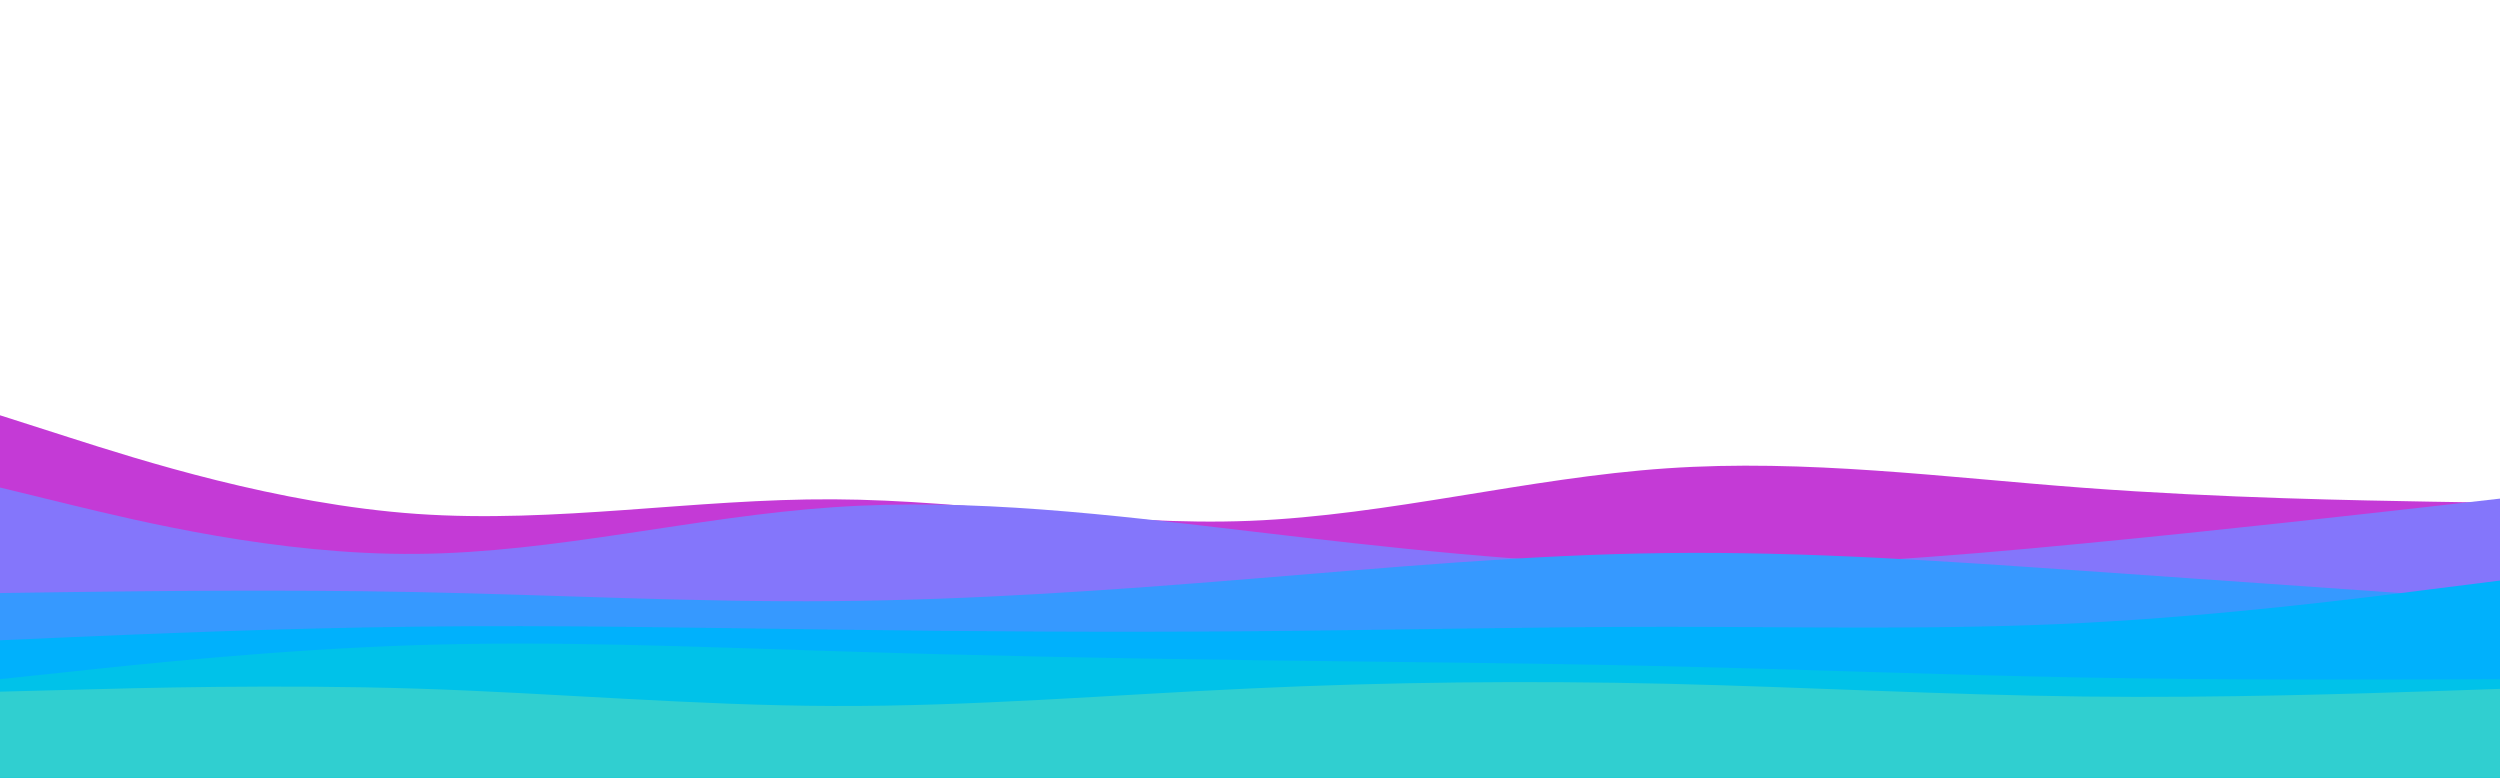<svg id="visual" viewBox="0 0 1800 560" width="1800" height="560" xmlns="http://www.w3.org/2000/svg" xmlns:xlink="http://www.w3.org/1999/xlink" version="1.1"><path d="M0 299L50 315C100 331 200 363 300 370C400 377 500 359 600 359.5C700 360 800 379 900 375C1000 371 1100 344 1200 337.2C1300 330.3 1400 343.7 1500 351.2C1600 358.7 1700 360.3 1750 361.2L1800 362L1800 561L1750 561C1700 561 1600 561 1500 561C1400 561 1300 561 1200 561C1100 561 1000 561 900 561C800 561 700 561 600 561C500 561 400 561 300 561C200 561 100 561 50 561L0 561Z" fill="#c43ad6"></path><path d="M0 351L50 363.2C100 375.3 200 399.7 300 398.8C400 398 500 372 600 365.2C700 358.3 800 370.7 900 382.5C1000 394.3 1100 405.7 1200 407.3C1300 409 1400 401 1500 391.3C1600 381.7 1700 370.3 1750 364.7L1800 359L1800 561L1750 561C1700 561 1600 561 1500 561C1400 561 1300 561 1200 561C1100 561 1000 561 900 561C800 561 700 561 600 561C500 561 400 561 300 561C200 561 100 561 50 561L0 561Z" fill="#8476fb"></path><path d="M0 427L50 426.3C100 425.7 200 424.3 300 426.3C400 428.3 500 433.7 600 432.8C700 432 800 425 900 416.8C1000 408.7 1100 399.3 1200 398.2C1300 397 1400 404 1500 411C1600 418 1700 425 1750 428.5L1800 432L1800 561L1750 561C1700 561 1600 561 1500 561C1400 561 1300 561 1200 561C1100 561 1000 561 900 561C800 561 700 561 600 561C500 561 400 561 300 561C200 561 100 561 50 561L0 561Z" fill="#3699ff"></path><path d="M0 461L50 458.8C100 456.7 200 452.3 300 451.2C400 450 500 452 600 453.3C700 454.7 800 455.3 900 454.5C1000 453.7 1100 451.3 1200 451.3C1300 451.3 1400 453.7 1500 448.5C1600 443.3 1700 430.7 1750 424.3L1800 418L1800 561L1750 561C1700 561 1600 561 1500 561C1400 561 1300 561 1200 561C1100 561 1000 561 900 561C800 561 700 561 600 561C500 561 400 561 300 561C200 561 100 561 50 561L0 561Z" fill="#00b1fc"></path><path d="M0 489L50 483.7C100 478.3 200 467.7 300 464.5C400 461.3 500 465.7 600 468.8C700 472 800 474 900 475.3C1000 476.7 1100 477.3 1200 479.7C1300 482 1400 486 1500 487.8C1600 489.7 1700 489.3 1750 489.2L1800 489L1800 561L1750 561C1700 561 1600 561 1500 561C1400 561 1300 561 1200 561C1100 561 1000 561 900 561C800 561 700 561 600 561C500 561 400 561 300 561C200 561 100 561 50 561L0 561Z" fill="#00c2e9"></path><path d="M0 498L50 496.7C100 495.3 200 492.7 300 495.8C400 499 500 508 600 508.3C700 508.7 800 500.3 900 495.7C1000 491 1100 490 1200 492.3C1300 494.7 1400 500.3 1500 501.5C1600 502.7 1700 499.3 1750 497.7L1800 496L1800 561L1750 561C1700 561 1600 561 1500 561C1400 561 1300 561 1200 561C1100 561 1000 561 900 561C800 561 700 561 600 561C500 561 400 561 300 561C200 561 100 561 50 561L0 561Z" fill="#30cfd0"></path></svg>